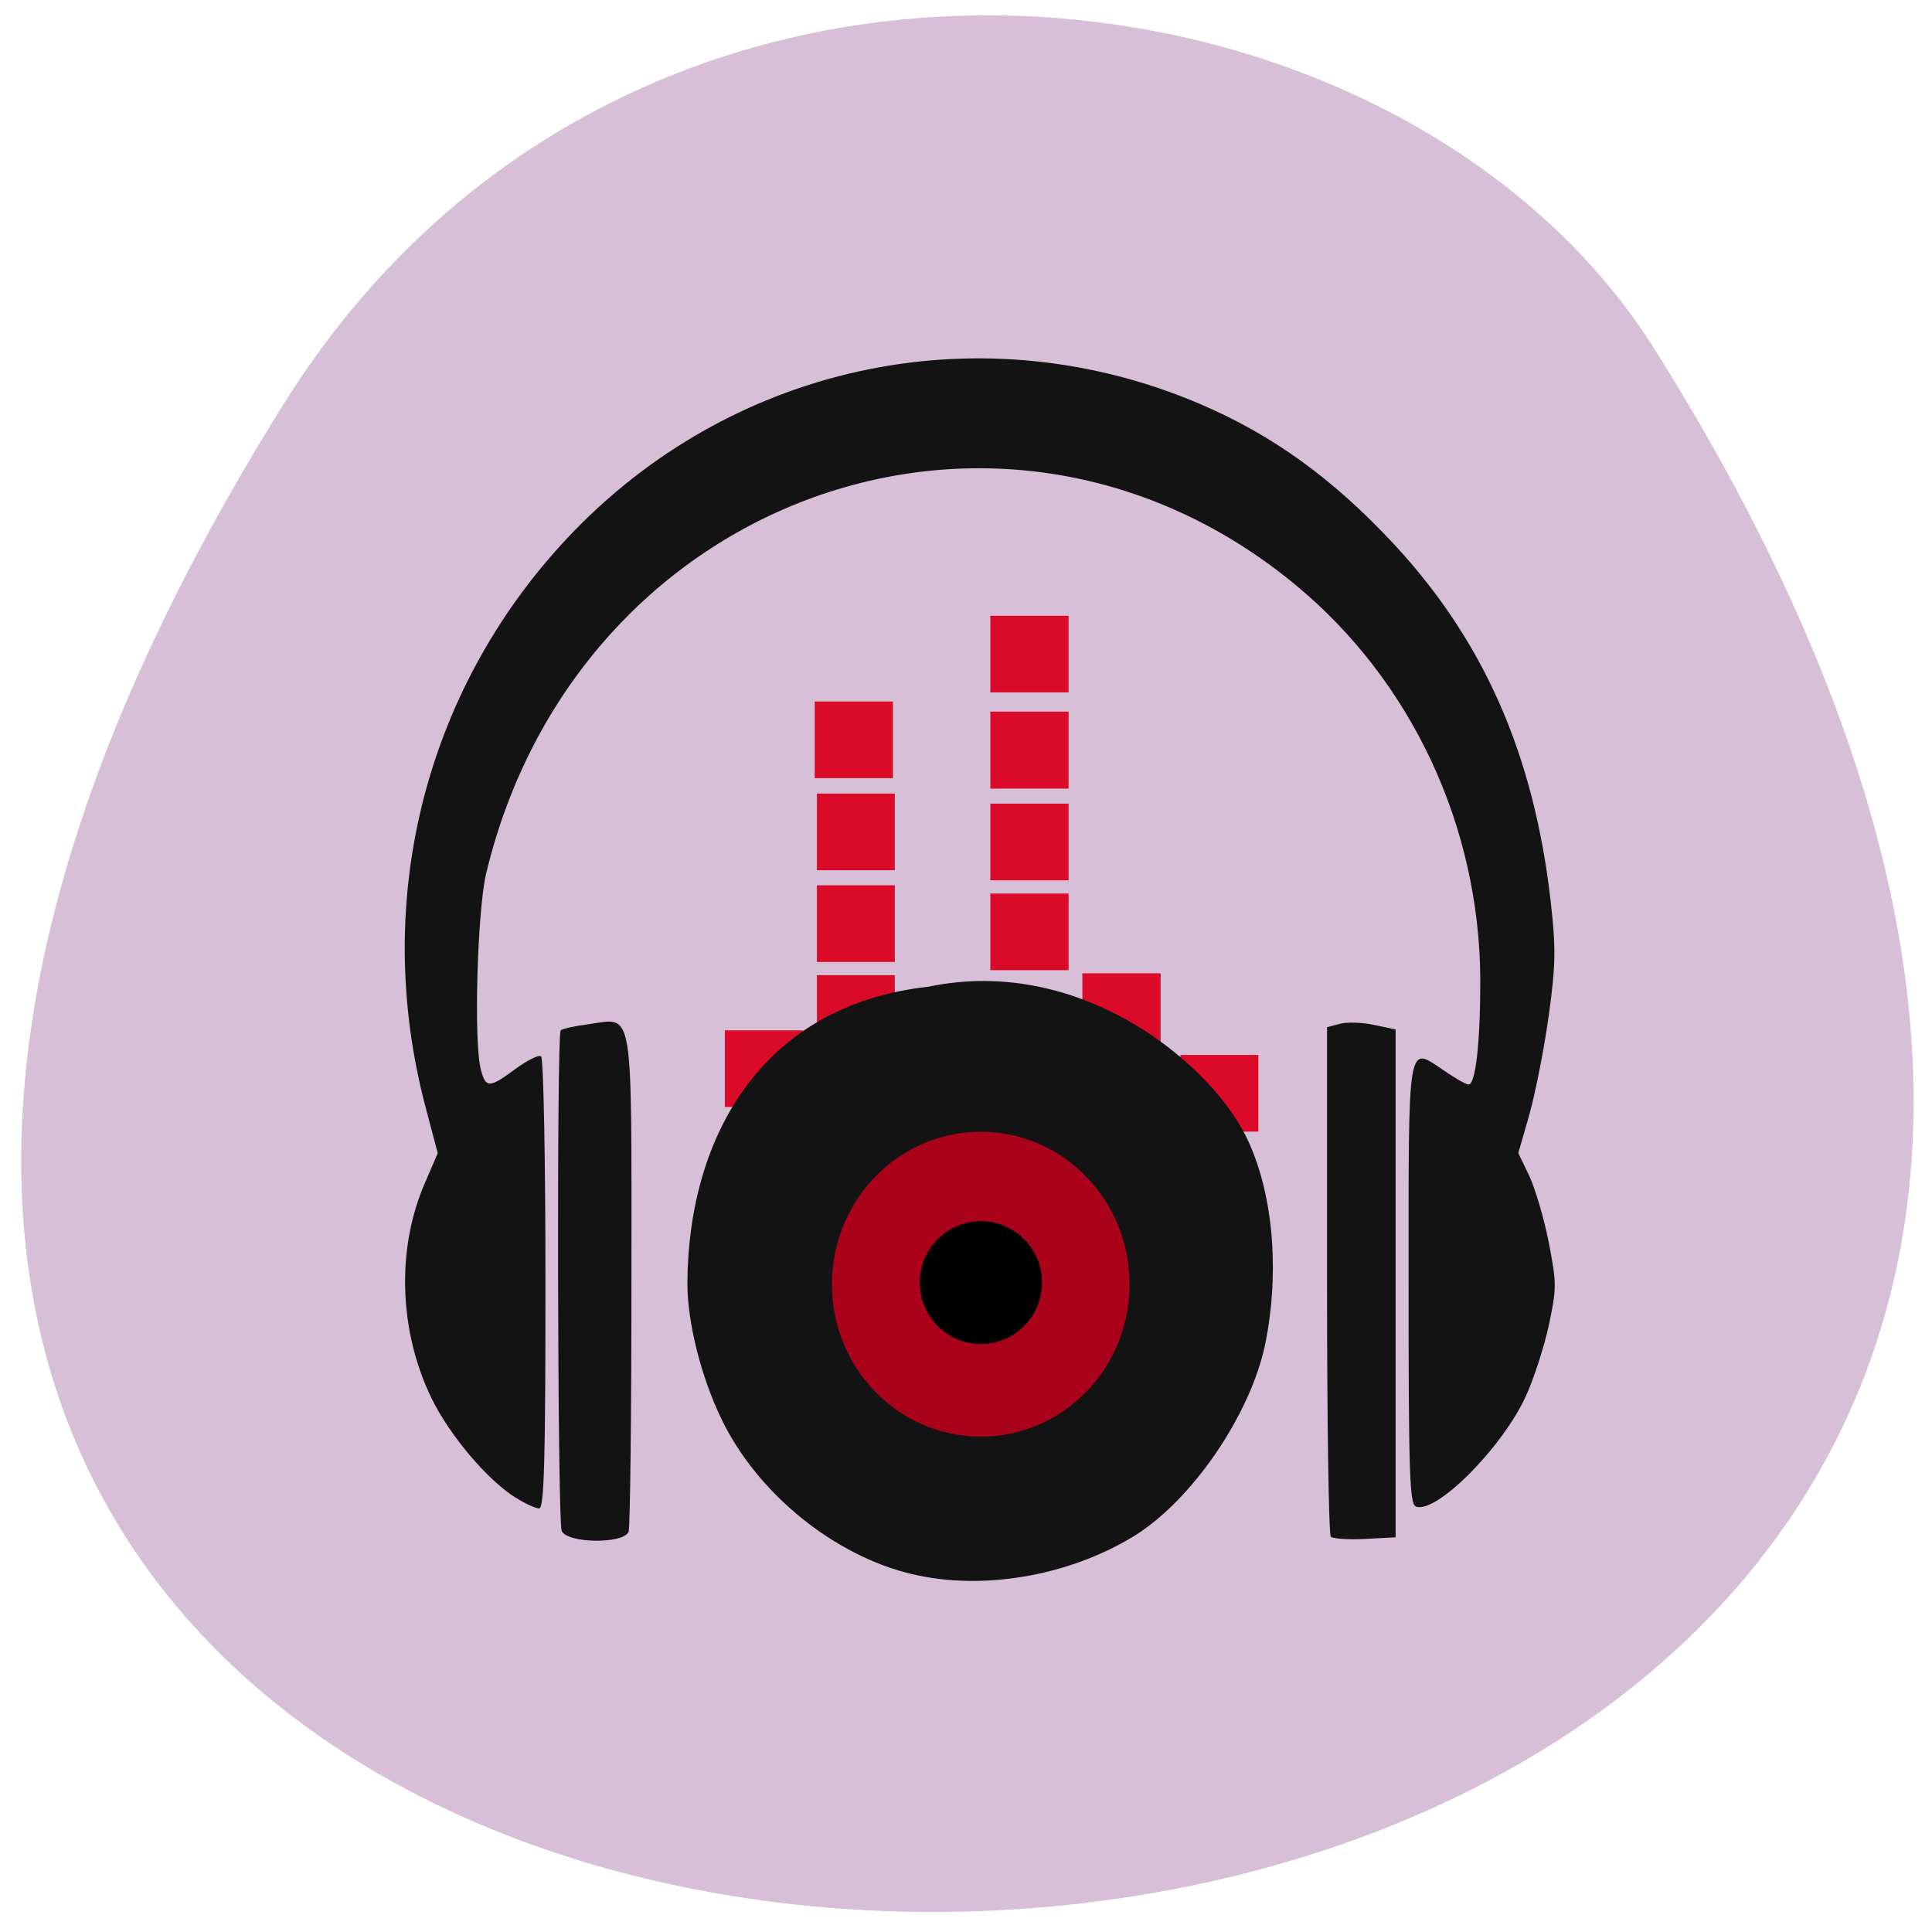 <svg xmlns="http://www.w3.org/2000/svg" viewBox="0 0 24 24"><path d="m 3.523 5.02 c -15.996 25.582 32.914 24.582 17.03 -0.684 c -3.184 -5.063 -12.715 -6.215 -17.03 0.684" fill="#d7bfd7"/><g fill="#dc0a29" stroke="#dc0a29" stroke-width="0.171" transform="scale(0.094)"><path d="m 107.96 128.96 h 10.208 v 9.958 h -10.208"/><path d="m 143.04 128.71 h 10.25 v 9.958 h -10.25"/><path d="m 95.79 136.25 h 10.25 v 9.958 h -10.25"/><path d="m 156 139.5 h 10.208 v 9.958 h -10.208"/></g><path d="m 11.332 19.555 c -0.965 -0.227 -1.922 -1 -2.367 -1.922 c -0.25 -0.512 -0.426 -1.199 -0.426 -1.688 c 0.008 -1.82 0.922 -3.461 2.996 -3.688 c 1.922 -0.402 3.57 1 3.984 1.945 c 0.332 0.75 0.355 1.707 0.203 2.469 c -0.176 0.895 -0.926 1.988 -1.66 2.426 c -0.805 0.484 -1.867 0.664 -2.73 0.457 m -4.355 -0.539 c -0.051 -0.129 -0.063 -6.164 -0.012 -6.215 c 0.016 -0.02 0.176 -0.055 0.352 -0.078 c 0.563 -0.078 0.527 -0.27 0.527 3.188 c 0 1.656 -0.016 3.063 -0.035 3.117 c -0.059 0.156 -0.77 0.148 -0.832 -0.012 m 9.555 0.074 c -0.027 -0.027 -0.047 -1.461 -0.047 -3.188 v -3.141 l 0.164 -0.043 c 0.09 -0.023 0.281 -0.016 0.426 0.016 l 0.262 0.055 v 6.309 l -0.379 0.02 c -0.211 0.012 -0.402 -0.004 -0.426 -0.027 m -10.125 -0.484 c -0.355 -0.223 -0.82 -0.773 -1.047 -1.238 c -0.41 -0.844 -0.438 -1.879 -0.07 -2.699 l 0.148 -0.344 l -0.148 -0.559 c -0.691 -2.598 0.004 -5.285 1.859 -7.188 c 2.039 -2.086 5.082 -2.699 7.75 -1.563 c 0.91 0.387 1.664 0.934 2.426 1.754 c 1.113 1.203 1.73 2.609 1.938 4.426 c 0.066 0.582 0.063 0.793 -0.023 1.414 c -0.055 0.402 -0.164 0.953 -0.238 1.223 l -0.141 0.492 l 0.137 0.285 c 0.074 0.16 0.184 0.531 0.242 0.828 c 0.098 0.504 0.098 0.566 0 1.027 c -0.059 0.27 -0.188 0.668 -0.285 0.879 c -0.293 0.641 -1.117 1.469 -1.367 1.371 c -0.078 -0.031 -0.09 -0.422 -0.09 -2.773 c 0 -3.063 -0.02 -2.953 0.441 -2.641 c 0.137 0.094 0.273 0.172 0.305 0.172 c 0.086 0 0.145 -0.52 0.145 -1.297 c -0.008 -1.91 -0.852 -3.719 -2.301 -4.914 c -3.633 -2.996 -8.926 -1.105 -10.05 3.594 c -0.109 0.469 -0.156 2.105 -0.063 2.438 c 0.059 0.227 0.109 0.223 0.43 -0.016 c 0.145 -0.105 0.285 -0.176 0.316 -0.156 c 0.031 0.02 0.055 1.289 0.055 2.824 c 0 2.191 -0.016 2.793 -0.078 2.793 c -0.043 0 -0.176 -0.059 -0.289 -0.133" fill="#131314"/><g transform="scale(0.094)"><g stroke="#aa021a"><path d="m 149.17 169.71 c 0 -11.04 -8.75 -20.04 -19.542 -20.04 c -10.833 0 -19.583 9 -19.583 20.04 c 0 11.08 8.75 20.04 19.583 20.04 c 10.792 0 19.542 -8.958 19.542 -20.04" fill="#aa021a" stroke-width="0.212"/><path d="m 137.75 169.5 c 0 -4.5 -3.625 -8.167 -8.125 -8.167 c -4.458 0 -8.125 3.667 -8.125 8.167 c 0 4.5 3.667 8.167 8.125 8.167 c 4.5 0 8.125 -3.667 8.125 -8.167" stroke-width="0.087"/></g><g fill="#dc0a29" stroke="#dc0a29" stroke-width="0.171"><path d="m 130.88 118.17 h 10.25 v 9.958 h -10.25"/><path d="m 130.88 106.29 h 10.25 v 9.958 h -10.25"/><path d="m 130.88 94.13 h 10.25 v 10 h -10.25"/><path d="m 130.88 81.46 h 10.25 v 9.958 h -10.25"/><path d="m 107.96 117.08 h 10.208 v 9.958 h -10.208"/><path d="m 107.96 104.96 h 10.208 v 9.958 h -10.208"/><path d="m 107.67 92.79 h 10.25 v 9.958 h -10.25"/></g></g></svg>